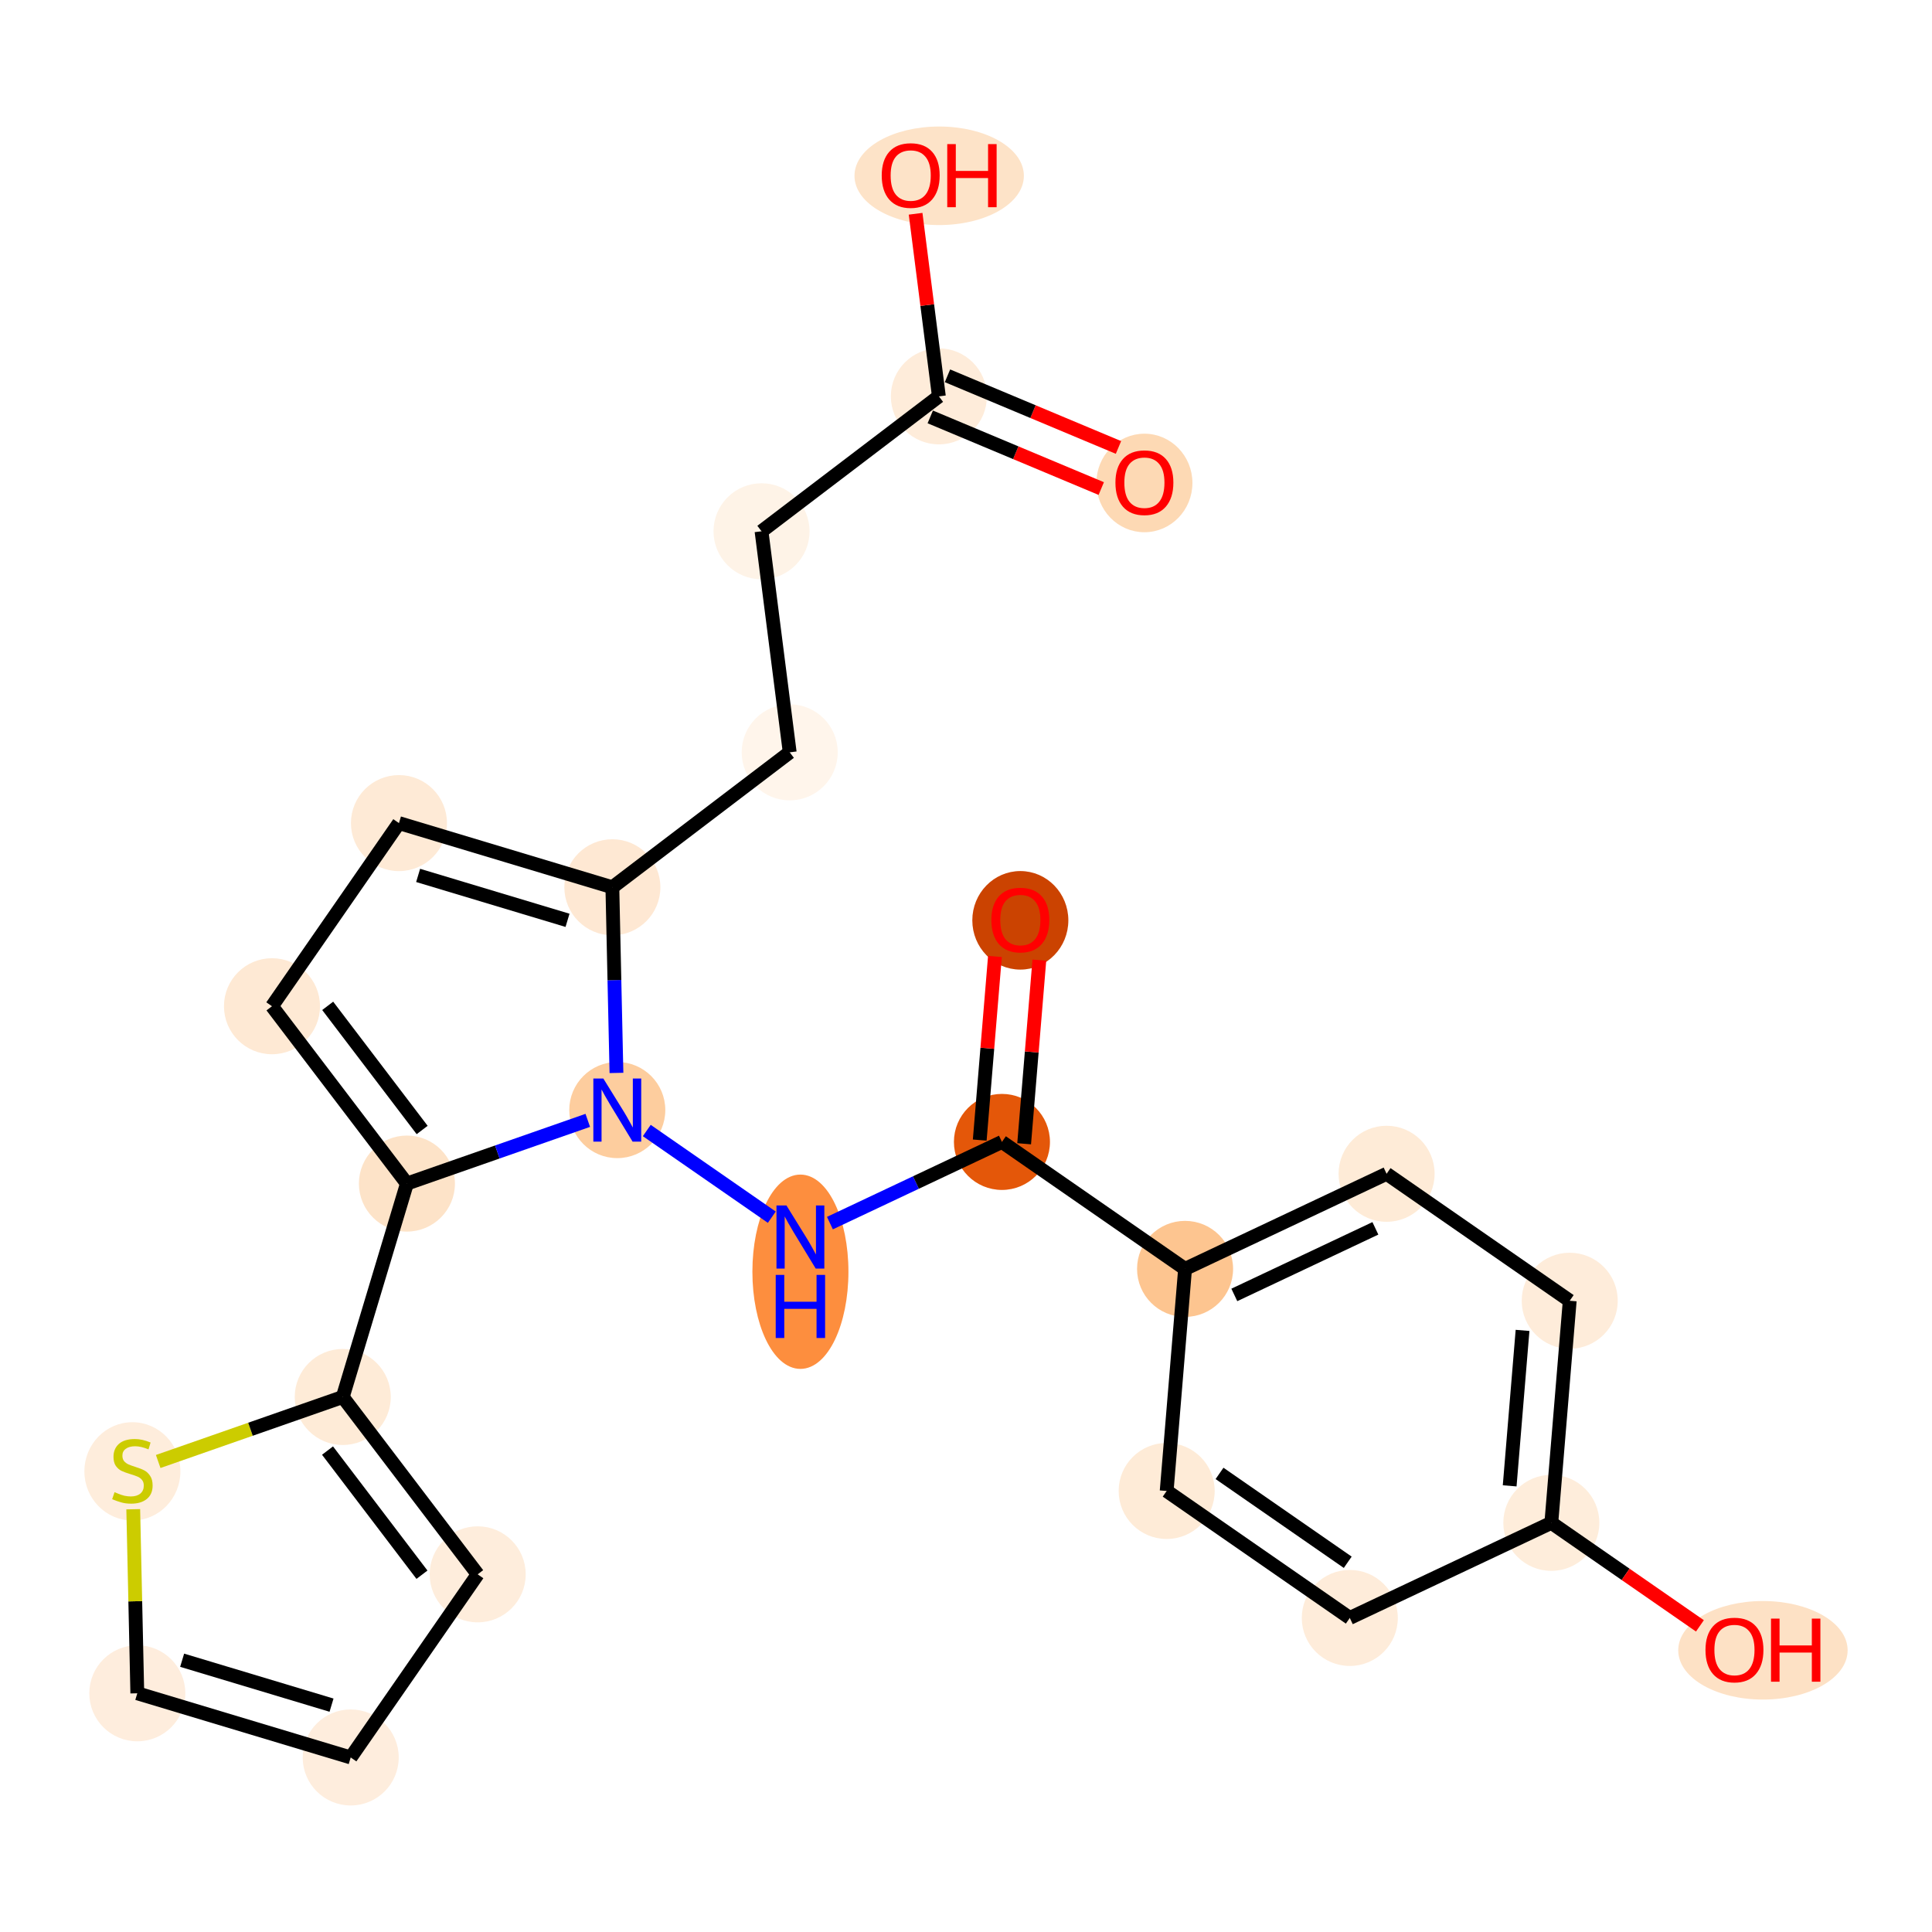 <?xml version='1.0' encoding='iso-8859-1'?>
<svg version='1.1' baseProfile='full'
              xmlns='http://www.w3.org/2000/svg'
                      xmlns:rdkit='http://www.rdkit.org/xml'
                      xmlns:xlink='http://www.w3.org/1999/xlink'
                  xml:space='preserve'
width='280px' height='280px' viewBox='0 0 280 280'>
<!-- END OF HEADER -->
<rect style='opacity:1.0;fill:#FFFFFF;stroke:none' width='280' height='280' x='0' y='0'> </rect>
<ellipse cx='165.856' cy='69.995' rx='6.459' ry='6.641'  style='fill:#FDD9B4;fill-rule:evenodd;stroke:#FDD9B4;stroke-width:1.0px;stroke-linecap:butt;stroke-linejoin:miter;stroke-opacity:1' />
<ellipse cx='136.069' cy='57.443' rx='6.459' ry='6.459'  style='fill:#FEECDA;fill-rule:evenodd;stroke:#FEECDA;stroke-width:1.0px;stroke-linecap:butt;stroke-linejoin:miter;stroke-opacity:1' />
<ellipse cx='136.113' cy='25.477' rx='11.775' ry='6.641'  style='fill:#FDE3C8;fill-rule:evenodd;stroke:#FDE3C8;stroke-width:1.0px;stroke-linecap:butt;stroke-linejoin:miter;stroke-opacity:1' />
<ellipse cx='110.367' cy='76.998' rx='6.459' ry='6.459'  style='fill:#FEF3E7;fill-rule:evenodd;stroke:#FEF3E7;stroke-width:1.0px;stroke-linecap:butt;stroke-linejoin:miter;stroke-opacity:1' />
<ellipse cx='114.451' cy='109.035' rx='6.459' ry='6.459'  style='fill:#FFF5EB;fill-rule:evenodd;stroke:#FFF5EB;stroke-width:1.0px;stroke-linecap:butt;stroke-linejoin:miter;stroke-opacity:1' />
<ellipse cx='88.748' cy='128.59' rx='6.459' ry='6.459'  style='fill:#FEE8D3;fill-rule:evenodd;stroke:#FEE8D3;stroke-width:1.0px;stroke-linecap:butt;stroke-linejoin:miter;stroke-opacity:1' />
<ellipse cx='57.82' cy='119.29' rx='6.459' ry='6.459'  style='fill:#FEEAD6;fill-rule:evenodd;stroke:#FEEAD6;stroke-width:1.0px;stroke-linecap:butt;stroke-linejoin:miter;stroke-opacity:1' />
<ellipse cx='39.418' cy='145.831' rx='6.459' ry='6.459'  style='fill:#FEE9D4;fill-rule:evenodd;stroke:#FEE9D4;stroke-width:1.0px;stroke-linecap:butt;stroke-linejoin:miter;stroke-opacity:1' />
<ellipse cx='58.974' cy='171.533' rx='6.459' ry='6.459'  style='fill:#FDE3C8;fill-rule:evenodd;stroke:#FDE3C8;stroke-width:1.0px;stroke-linecap:butt;stroke-linejoin:miter;stroke-opacity:1' />
<ellipse cx='49.674' cy='202.461' rx='6.459' ry='6.459'  style='fill:#FEEBD7;fill-rule:evenodd;stroke:#FEEBD7;stroke-width:1.0px;stroke-linecap:butt;stroke-linejoin:miter;stroke-opacity:1' />
<ellipse cx='69.229' cy='228.164' rx='6.459' ry='6.459'  style='fill:#FEEDDC;fill-rule:evenodd;stroke:#FEEDDC;stroke-width:1.0px;stroke-linecap:butt;stroke-linejoin:miter;stroke-opacity:1' />
<ellipse cx='50.827' cy='254.705' rx='6.459' ry='6.459'  style='fill:#FEEDDD;fill-rule:evenodd;stroke:#FEEDDD;stroke-width:1.0px;stroke-linecap:butt;stroke-linejoin:miter;stroke-opacity:1' />
<ellipse cx='19.899' cy='245.405' rx='6.459' ry='6.459'  style='fill:#FEEDDD;fill-rule:evenodd;stroke:#FEEDDD;stroke-width:1.0px;stroke-linecap:butt;stroke-linejoin:miter;stroke-opacity:1' />
<ellipse cx='19.186' cy='213.24' rx='6.459' ry='6.623'  style='fill:#FEEDDC;fill-rule:evenodd;stroke:#FEEDDC;stroke-width:1.0px;stroke-linecap:butt;stroke-linejoin:miter;stroke-opacity:1' />
<ellipse cx='89.461' cy='160.878' rx='6.459' ry='6.467'  style='fill:#FDCD9E;fill-rule:evenodd;stroke:#FDCD9E;stroke-width:1.0px;stroke-linecap:butt;stroke-linejoin:miter;stroke-opacity:1' />
<ellipse cx='116.002' cy='184.31' rx='6.459' ry='13.581'  style='fill:#FD8E3E;fill-rule:evenodd;stroke:#FD8E3E;stroke-width:1.0px;stroke-linecap:butt;stroke-linejoin:miter;stroke-opacity:1' />
<ellipse cx='145.208' cy='165.496' rx='6.459' ry='6.459'  style='fill:#E45709;fill-rule:evenodd;stroke:#E45709;stroke-width:1.0px;stroke-linecap:butt;stroke-linejoin:miter;stroke-opacity:1' />
<ellipse cx='147.874' cy='133.381' rx='6.459' ry='6.641'  style='fill:#CB4301;fill-rule:evenodd;stroke:#CB4301;stroke-width:1.0px;stroke-linecap:butt;stroke-linejoin:miter;stroke-opacity:1' />
<ellipse cx='171.749' cy='183.897' rx='6.459' ry='6.459'  style='fill:#FDC590;fill-rule:evenodd;stroke:#FDC590;stroke-width:1.0px;stroke-linecap:butt;stroke-linejoin:miter;stroke-opacity:1' />
<ellipse cx='200.956' cy='170.113' rx='6.459' ry='6.459'  style='fill:#FEEBD7;fill-rule:evenodd;stroke:#FEEBD7;stroke-width:1.0px;stroke-linecap:butt;stroke-linejoin:miter;stroke-opacity:1' />
<ellipse cx='227.496' cy='188.515' rx='6.459' ry='6.459'  style='fill:#FEECDA;fill-rule:evenodd;stroke:#FEECDA;stroke-width:1.0px;stroke-linecap:butt;stroke-linejoin:miter;stroke-opacity:1' />
<ellipse cx='224.83' cy='220.701' rx='6.459' ry='6.459'  style='fill:#FEEDDB;fill-rule:evenodd;stroke:#FEEDDB;stroke-width:1.0px;stroke-linecap:butt;stroke-linejoin:miter;stroke-opacity:1' />
<ellipse cx='255.498' cy='239.173' rx='11.775' ry='6.641'  style='fill:#FDE1C5;fill-rule:evenodd;stroke:#FDE1C5;stroke-width:1.0px;stroke-linecap:butt;stroke-linejoin:miter;stroke-opacity:1' />
<ellipse cx='195.623' cy='234.485' rx='6.459' ry='6.459'  style='fill:#FEECDA;fill-rule:evenodd;stroke:#FEECDA;stroke-width:1.0px;stroke-linecap:butt;stroke-linejoin:miter;stroke-opacity:1' />
<ellipse cx='169.083' cy='216.083' rx='6.459' ry='6.459'  style='fill:#FEEBD7;fill-rule:evenodd;stroke:#FEEBD7;stroke-width:1.0px;stroke-linecap:butt;stroke-linejoin:miter;stroke-opacity:1' />
<path class='bond-0 atom-0 atom-1' d='M 162.098,64.848 L 149.708,59.656' style='fill:none;fill-rule:evenodd;stroke:#FF0000;stroke-width:2.0px;stroke-linecap:butt;stroke-linejoin:miter;stroke-opacity:1' />
<path class='bond-0 atom-0 atom-1' d='M 149.708,59.656 L 137.317,54.464' style='fill:none;fill-rule:evenodd;stroke:#000000;stroke-width:2.0px;stroke-linecap:butt;stroke-linejoin:miter;stroke-opacity:1' />
<path class='bond-0 atom-0 atom-1' d='M 159.602,70.805 L 147.211,65.613' style='fill:none;fill-rule:evenodd;stroke:#FF0000;stroke-width:2.0px;stroke-linecap:butt;stroke-linejoin:miter;stroke-opacity:1' />
<path class='bond-0 atom-0 atom-1' d='M 147.211,65.613 L 134.821,60.421' style='fill:none;fill-rule:evenodd;stroke:#000000;stroke-width:2.0px;stroke-linecap:butt;stroke-linejoin:miter;stroke-opacity:1' />
<path class='bond-1 atom-1 atom-2' d='M 136.069,57.443 L 134.383,44.212' style='fill:none;fill-rule:evenodd;stroke:#000000;stroke-width:2.0px;stroke-linecap:butt;stroke-linejoin:miter;stroke-opacity:1' />
<path class='bond-1 atom-1 atom-2' d='M 134.383,44.212 L 132.696,30.98' style='fill:none;fill-rule:evenodd;stroke:#FF0000;stroke-width:2.0px;stroke-linecap:butt;stroke-linejoin:miter;stroke-opacity:1' />
<path class='bond-2 atom-1 atom-3' d='M 136.069,57.443 L 110.367,76.998' style='fill:none;fill-rule:evenodd;stroke:#000000;stroke-width:2.0px;stroke-linecap:butt;stroke-linejoin:miter;stroke-opacity:1' />
<path class='bond-3 atom-3 atom-4' d='M 110.367,76.998 L 114.451,109.035' style='fill:none;fill-rule:evenodd;stroke:#000000;stroke-width:2.0px;stroke-linecap:butt;stroke-linejoin:miter;stroke-opacity:1' />
<path class='bond-4 atom-4 atom-5' d='M 114.451,109.035 L 88.748,128.59' style='fill:none;fill-rule:evenodd;stroke:#000000;stroke-width:2.0px;stroke-linecap:butt;stroke-linejoin:miter;stroke-opacity:1' />
<path class='bond-5 atom-5 atom-6' d='M 88.748,128.59 L 57.82,119.29' style='fill:none;fill-rule:evenodd;stroke:#000000;stroke-width:2.0px;stroke-linecap:butt;stroke-linejoin:miter;stroke-opacity:1' />
<path class='bond-5 atom-5 atom-6' d='M 82.249,133.38 L 60.599,126.871' style='fill:none;fill-rule:evenodd;stroke:#000000;stroke-width:2.0px;stroke-linecap:butt;stroke-linejoin:miter;stroke-opacity:1' />
<path class='bond-24 atom-14 atom-5' d='M 89.342,155.497 L 89.045,142.044' style='fill:none;fill-rule:evenodd;stroke:#0000FF;stroke-width:2.0px;stroke-linecap:butt;stroke-linejoin:miter;stroke-opacity:1' />
<path class='bond-24 atom-14 atom-5' d='M 89.045,142.044 L 88.748,128.59' style='fill:none;fill-rule:evenodd;stroke:#000000;stroke-width:2.0px;stroke-linecap:butt;stroke-linejoin:miter;stroke-opacity:1' />
<path class='bond-6 atom-6 atom-7' d='M 57.82,119.29 L 39.418,145.831' style='fill:none;fill-rule:evenodd;stroke:#000000;stroke-width:2.0px;stroke-linecap:butt;stroke-linejoin:miter;stroke-opacity:1' />
<path class='bond-7 atom-7 atom-8' d='M 39.418,145.831 L 58.974,171.533' style='fill:none;fill-rule:evenodd;stroke:#000000;stroke-width:2.0px;stroke-linecap:butt;stroke-linejoin:miter;stroke-opacity:1' />
<path class='bond-7 atom-7 atom-8' d='M 47.492,145.775 L 61.181,163.767' style='fill:none;fill-rule:evenodd;stroke:#000000;stroke-width:2.0px;stroke-linecap:butt;stroke-linejoin:miter;stroke-opacity:1' />
<path class='bond-8 atom-8 atom-9' d='M 58.974,171.533 L 49.674,202.461' style='fill:none;fill-rule:evenodd;stroke:#000000;stroke-width:2.0px;stroke-linecap:butt;stroke-linejoin:miter;stroke-opacity:1' />
<path class='bond-13 atom-8 atom-14' d='M 58.974,171.533 L 72.079,166.953' style='fill:none;fill-rule:evenodd;stroke:#000000;stroke-width:2.0px;stroke-linecap:butt;stroke-linejoin:miter;stroke-opacity:1' />
<path class='bond-13 atom-8 atom-14' d='M 72.079,166.953 L 85.185,162.372' style='fill:none;fill-rule:evenodd;stroke:#0000FF;stroke-width:2.0px;stroke-linecap:butt;stroke-linejoin:miter;stroke-opacity:1' />
<path class='bond-9 atom-9 atom-10' d='M 49.674,202.461 L 69.229,228.164' style='fill:none;fill-rule:evenodd;stroke:#000000;stroke-width:2.0px;stroke-linecap:butt;stroke-linejoin:miter;stroke-opacity:1' />
<path class='bond-9 atom-9 atom-10' d='M 47.467,210.228 L 61.155,228.22' style='fill:none;fill-rule:evenodd;stroke:#000000;stroke-width:2.0px;stroke-linecap:butt;stroke-linejoin:miter;stroke-opacity:1' />
<path class='bond-26 atom-13 atom-9' d='M 22.926,211.81 L 36.3,207.136' style='fill:none;fill-rule:evenodd;stroke:#CCCC00;stroke-width:2.0px;stroke-linecap:butt;stroke-linejoin:miter;stroke-opacity:1' />
<path class='bond-26 atom-13 atom-9' d='M 36.3,207.136 L 49.674,202.461' style='fill:none;fill-rule:evenodd;stroke:#000000;stroke-width:2.0px;stroke-linecap:butt;stroke-linejoin:miter;stroke-opacity:1' />
<path class='bond-10 atom-10 atom-11' d='M 69.229,228.164 L 50.827,254.705' style='fill:none;fill-rule:evenodd;stroke:#000000;stroke-width:2.0px;stroke-linecap:butt;stroke-linejoin:miter;stroke-opacity:1' />
<path class='bond-11 atom-11 atom-12' d='M 50.827,254.705 L 19.899,245.405' style='fill:none;fill-rule:evenodd;stroke:#000000;stroke-width:2.0px;stroke-linecap:butt;stroke-linejoin:miter;stroke-opacity:1' />
<path class='bond-11 atom-11 atom-12' d='M 48.048,247.124 L 26.398,240.614' style='fill:none;fill-rule:evenodd;stroke:#000000;stroke-width:2.0px;stroke-linecap:butt;stroke-linejoin:miter;stroke-opacity:1' />
<path class='bond-12 atom-12 atom-13' d='M 19.899,245.405 L 19.605,232.068' style='fill:none;fill-rule:evenodd;stroke:#000000;stroke-width:2.0px;stroke-linecap:butt;stroke-linejoin:miter;stroke-opacity:1' />
<path class='bond-12 atom-12 atom-13' d='M 19.605,232.068 L 19.31,218.73' style='fill:none;fill-rule:evenodd;stroke:#CCCC00;stroke-width:2.0px;stroke-linecap:butt;stroke-linejoin:miter;stroke-opacity:1' />
<path class='bond-14 atom-14 atom-15' d='M 93.737,163.843 L 111.856,176.405' style='fill:none;fill-rule:evenodd;stroke:#0000FF;stroke-width:2.0px;stroke-linecap:butt;stroke-linejoin:miter;stroke-opacity:1' />
<path class='bond-15 atom-15 atom-16' d='M 120.278,177.261 L 132.743,171.379' style='fill:none;fill-rule:evenodd;stroke:#0000FF;stroke-width:2.0px;stroke-linecap:butt;stroke-linejoin:miter;stroke-opacity:1' />
<path class='bond-15 atom-15 atom-16' d='M 132.743,171.379 L 145.208,165.496' style='fill:none;fill-rule:evenodd;stroke:#000000;stroke-width:2.0px;stroke-linecap:butt;stroke-linejoin:miter;stroke-opacity:1' />
<path class='bond-16 atom-16 atom-17' d='M 148.427,165.762 L 149.529,152.456' style='fill:none;fill-rule:evenodd;stroke:#000000;stroke-width:2.0px;stroke-linecap:butt;stroke-linejoin:miter;stroke-opacity:1' />
<path class='bond-16 atom-16 atom-17' d='M 149.529,152.456 L 150.631,139.151' style='fill:none;fill-rule:evenodd;stroke:#FF0000;stroke-width:2.0px;stroke-linecap:butt;stroke-linejoin:miter;stroke-opacity:1' />
<path class='bond-16 atom-16 atom-17' d='M 141.99,165.229 L 143.092,151.923' style='fill:none;fill-rule:evenodd;stroke:#000000;stroke-width:2.0px;stroke-linecap:butt;stroke-linejoin:miter;stroke-opacity:1' />
<path class='bond-16 atom-16 atom-17' d='M 143.092,151.923 L 144.194,138.618' style='fill:none;fill-rule:evenodd;stroke:#FF0000;stroke-width:2.0px;stroke-linecap:butt;stroke-linejoin:miter;stroke-opacity:1' />
<path class='bond-17 atom-16 atom-18' d='M 145.208,165.496 L 171.749,183.897' style='fill:none;fill-rule:evenodd;stroke:#000000;stroke-width:2.0px;stroke-linecap:butt;stroke-linejoin:miter;stroke-opacity:1' />
<path class='bond-18 atom-18 atom-19' d='M 171.749,183.897 L 200.956,170.113' style='fill:none;fill-rule:evenodd;stroke:#000000;stroke-width:2.0px;stroke-linecap:butt;stroke-linejoin:miter;stroke-opacity:1' />
<path class='bond-18 atom-18 atom-19' d='M 178.887,187.671 L 199.331,178.022' style='fill:none;fill-rule:evenodd;stroke:#000000;stroke-width:2.0px;stroke-linecap:butt;stroke-linejoin:miter;stroke-opacity:1' />
<path class='bond-25 atom-24 atom-18' d='M 169.083,216.083 L 171.749,183.897' style='fill:none;fill-rule:evenodd;stroke:#000000;stroke-width:2.0px;stroke-linecap:butt;stroke-linejoin:miter;stroke-opacity:1' />
<path class='bond-19 atom-19 atom-20' d='M 200.956,170.113 L 227.496,188.515' style='fill:none;fill-rule:evenodd;stroke:#000000;stroke-width:2.0px;stroke-linecap:butt;stroke-linejoin:miter;stroke-opacity:1' />
<path class='bond-20 atom-20 atom-21' d='M 227.496,188.515 L 224.83,220.701' style='fill:none;fill-rule:evenodd;stroke:#000000;stroke-width:2.0px;stroke-linecap:butt;stroke-linejoin:miter;stroke-opacity:1' />
<path class='bond-20 atom-20 atom-21' d='M 220.659,192.81 L 218.793,215.34' style='fill:none;fill-rule:evenodd;stroke:#000000;stroke-width:2.0px;stroke-linecap:butt;stroke-linejoin:miter;stroke-opacity:1' />
<path class='bond-21 atom-21 atom-22' d='M 224.83,220.701 L 235.597,228.166' style='fill:none;fill-rule:evenodd;stroke:#000000;stroke-width:2.0px;stroke-linecap:butt;stroke-linejoin:miter;stroke-opacity:1' />
<path class='bond-21 atom-21 atom-22' d='M 235.597,228.166 L 246.365,235.632' style='fill:none;fill-rule:evenodd;stroke:#FF0000;stroke-width:2.0px;stroke-linecap:butt;stroke-linejoin:miter;stroke-opacity:1' />
<path class='bond-22 atom-21 atom-23' d='M 224.83,220.701 L 195.623,234.485' style='fill:none;fill-rule:evenodd;stroke:#000000;stroke-width:2.0px;stroke-linecap:butt;stroke-linejoin:miter;stroke-opacity:1' />
<path class='bond-23 atom-23 atom-24' d='M 195.623,234.485 L 169.083,216.083' style='fill:none;fill-rule:evenodd;stroke:#000000;stroke-width:2.0px;stroke-linecap:butt;stroke-linejoin:miter;stroke-opacity:1' />
<path class='bond-23 atom-23 atom-24' d='M 195.323,226.416 L 176.744,213.535' style='fill:none;fill-rule:evenodd;stroke:#000000;stroke-width:2.0px;stroke-linecap:butt;stroke-linejoin:miter;stroke-opacity:1' />
<path  class='atom-0' d='M 161.657 69.95
Q 161.657 67.754, 162.743 66.527
Q 163.828 65.299, 165.856 65.299
Q 167.884 65.299, 168.969 66.527
Q 170.054 67.754, 170.054 69.95
Q 170.054 72.172, 168.956 73.438
Q 167.858 74.691, 165.856 74.691
Q 163.841 74.691, 162.743 73.438
Q 161.657 72.185, 161.657 69.95
M 165.856 73.658
Q 167.251 73.658, 168 72.728
Q 168.762 71.784, 168.762 69.95
Q 168.762 68.154, 168 67.25
Q 167.251 66.333, 165.856 66.333
Q 164.461 66.333, 163.698 67.237
Q 162.949 68.141, 162.949 69.95
Q 162.949 71.797, 163.698 72.728
Q 164.461 73.658, 165.856 73.658
' fill='#FF0000'/>
<path  class='atom-2' d='M 127.787 25.432
Q 127.787 23.236, 128.872 22.009
Q 129.957 20.781, 131.985 20.781
Q 134.013 20.781, 135.099 22.009
Q 136.184 23.236, 136.184 25.432
Q 136.184 27.654, 135.086 28.92
Q 133.988 30.173, 131.985 30.173
Q 129.97 30.173, 128.872 28.92
Q 127.787 27.667, 127.787 25.432
M 131.985 29.14
Q 133.38 29.14, 134.13 28.209
Q 134.892 27.266, 134.892 25.432
Q 134.892 23.636, 134.13 22.732
Q 133.38 21.815, 131.985 21.815
Q 130.59 21.815, 129.828 22.719
Q 129.079 23.623, 129.079 25.432
Q 129.079 27.279, 129.828 28.209
Q 130.59 29.14, 131.985 29.14
' fill='#FF0000'/>
<path  class='atom-2' d='M 137.282 20.885
L 138.522 20.885
L 138.522 24.773
L 143.198 24.773
L 143.198 20.885
L 144.439 20.885
L 144.439 30.031
L 143.198 30.031
L 143.198 25.806
L 138.522 25.806
L 138.522 30.031
L 137.282 30.031
L 137.282 20.885
' fill='#FF0000'/>
<path  class='atom-13' d='M 16.603 216.256
Q 16.706 216.295, 17.132 216.476
Q 17.559 216.657, 18.024 216.773
Q 18.502 216.876, 18.967 216.876
Q 19.832 216.876, 20.336 216.463
Q 20.84 216.037, 20.84 215.3
Q 20.84 214.796, 20.582 214.486
Q 20.336 214.176, 19.949 214.008
Q 19.561 213.84, 18.915 213.647
Q 18.101 213.401, 17.61 213.169
Q 17.132 212.936, 16.784 212.445
Q 16.448 211.954, 16.448 211.128
Q 16.448 209.978, 17.223 209.267
Q 18.011 208.557, 19.561 208.557
Q 20.62 208.557, 21.822 209.061
L 21.525 210.055
Q 20.427 209.603, 19.6 209.603
Q 18.709 209.603, 18.218 209.978
Q 17.727 210.34, 17.74 210.973
Q 17.74 211.463, 17.985 211.761
Q 18.243 212.058, 18.605 212.226
Q 18.98 212.394, 19.6 212.587
Q 20.427 212.846, 20.918 213.104
Q 21.408 213.362, 21.757 213.892
Q 22.119 214.409, 22.119 215.3
Q 22.119 216.566, 21.266 217.251
Q 20.427 217.923, 19.018 217.923
Q 18.205 217.923, 17.585 217.742
Q 16.977 217.574, 16.254 217.277
L 16.603 216.256
' fill='#CCCC00'/>
<path  class='atom-14' d='M 87.439 156.305
L 90.436 161.149
Q 90.734 161.627, 91.211 162.493
Q 91.689 163.358, 91.715 163.41
L 91.715 156.305
L 92.93 156.305
L 92.93 165.451
L 91.677 165.451
L 88.46 160.154
Q 88.085 159.534, 87.685 158.824
Q 87.297 158.113, 87.181 157.894
L 87.181 165.451
L 85.992 165.451
L 85.992 156.305
L 87.439 156.305
' fill='#0000FF'/>
<path  class='atom-15' d='M 113.98 174.706
L 116.977 179.551
Q 117.274 180.029, 117.752 180.894
Q 118.23 181.76, 118.256 181.812
L 118.256 174.706
L 119.47 174.706
L 119.47 183.853
L 118.217 183.853
L 115 178.556
Q 114.626 177.936, 114.225 177.226
Q 113.838 176.515, 113.722 176.295
L 113.722 183.853
L 112.533 183.853
L 112.533 174.706
L 113.98 174.706
' fill='#0000FF'/>
<path  class='atom-15' d='M 112.423 184.767
L 113.663 184.767
L 113.663 188.656
L 118.34 188.656
L 118.34 184.767
L 119.58 184.767
L 119.58 193.913
L 118.34 193.913
L 118.34 189.689
L 113.663 189.689
L 113.663 193.913
L 112.423 193.913
L 112.423 184.767
' fill='#0000FF'/>
<path  class='atom-17' d='M 143.676 133.336
Q 143.676 131.14, 144.761 129.912
Q 145.846 128.685, 147.874 128.685
Q 149.902 128.685, 150.988 129.912
Q 152.073 131.14, 152.073 133.336
Q 152.073 135.558, 150.975 136.824
Q 149.877 138.077, 147.874 138.077
Q 145.859 138.077, 144.761 136.824
Q 143.676 135.571, 143.676 133.336
M 147.874 137.043
Q 149.269 137.043, 150.019 136.113
Q 150.781 135.17, 150.781 133.336
Q 150.781 131.54, 150.019 130.636
Q 149.269 129.719, 147.874 129.719
Q 146.479 129.719, 145.717 130.623
Q 144.968 131.527, 144.968 133.336
Q 144.968 135.183, 145.717 136.113
Q 146.479 137.043, 147.874 137.043
' fill='#FF0000'/>
<path  class='atom-22' d='M 247.172 239.128
Q 247.172 236.932, 248.257 235.705
Q 249.343 234.478, 251.371 234.478
Q 253.399 234.478, 254.484 235.705
Q 255.569 236.932, 255.569 239.128
Q 255.569 241.35, 254.471 242.616
Q 253.373 243.869, 251.371 243.869
Q 249.355 243.869, 248.257 242.616
Q 247.172 241.363, 247.172 239.128
M 251.371 242.836
Q 252.766 242.836, 253.515 241.906
Q 254.277 240.963, 254.277 239.128
Q 254.277 237.333, 253.515 236.428
Q 252.766 235.511, 251.371 235.511
Q 249.976 235.511, 249.213 236.415
Q 248.464 237.32, 248.464 239.128
Q 248.464 240.976, 249.213 241.906
Q 249.976 242.836, 251.371 242.836
' fill='#FF0000'/>
<path  class='atom-22' d='M 256.667 234.581
L 257.907 234.581
L 257.907 238.469
L 262.584 238.469
L 262.584 234.581
L 263.824 234.581
L 263.824 243.727
L 262.584 243.727
L 262.584 239.503
L 257.907 239.503
L 257.907 243.727
L 256.667 243.727
L 256.667 234.581
' fill='#FF0000'/>
</svg>
